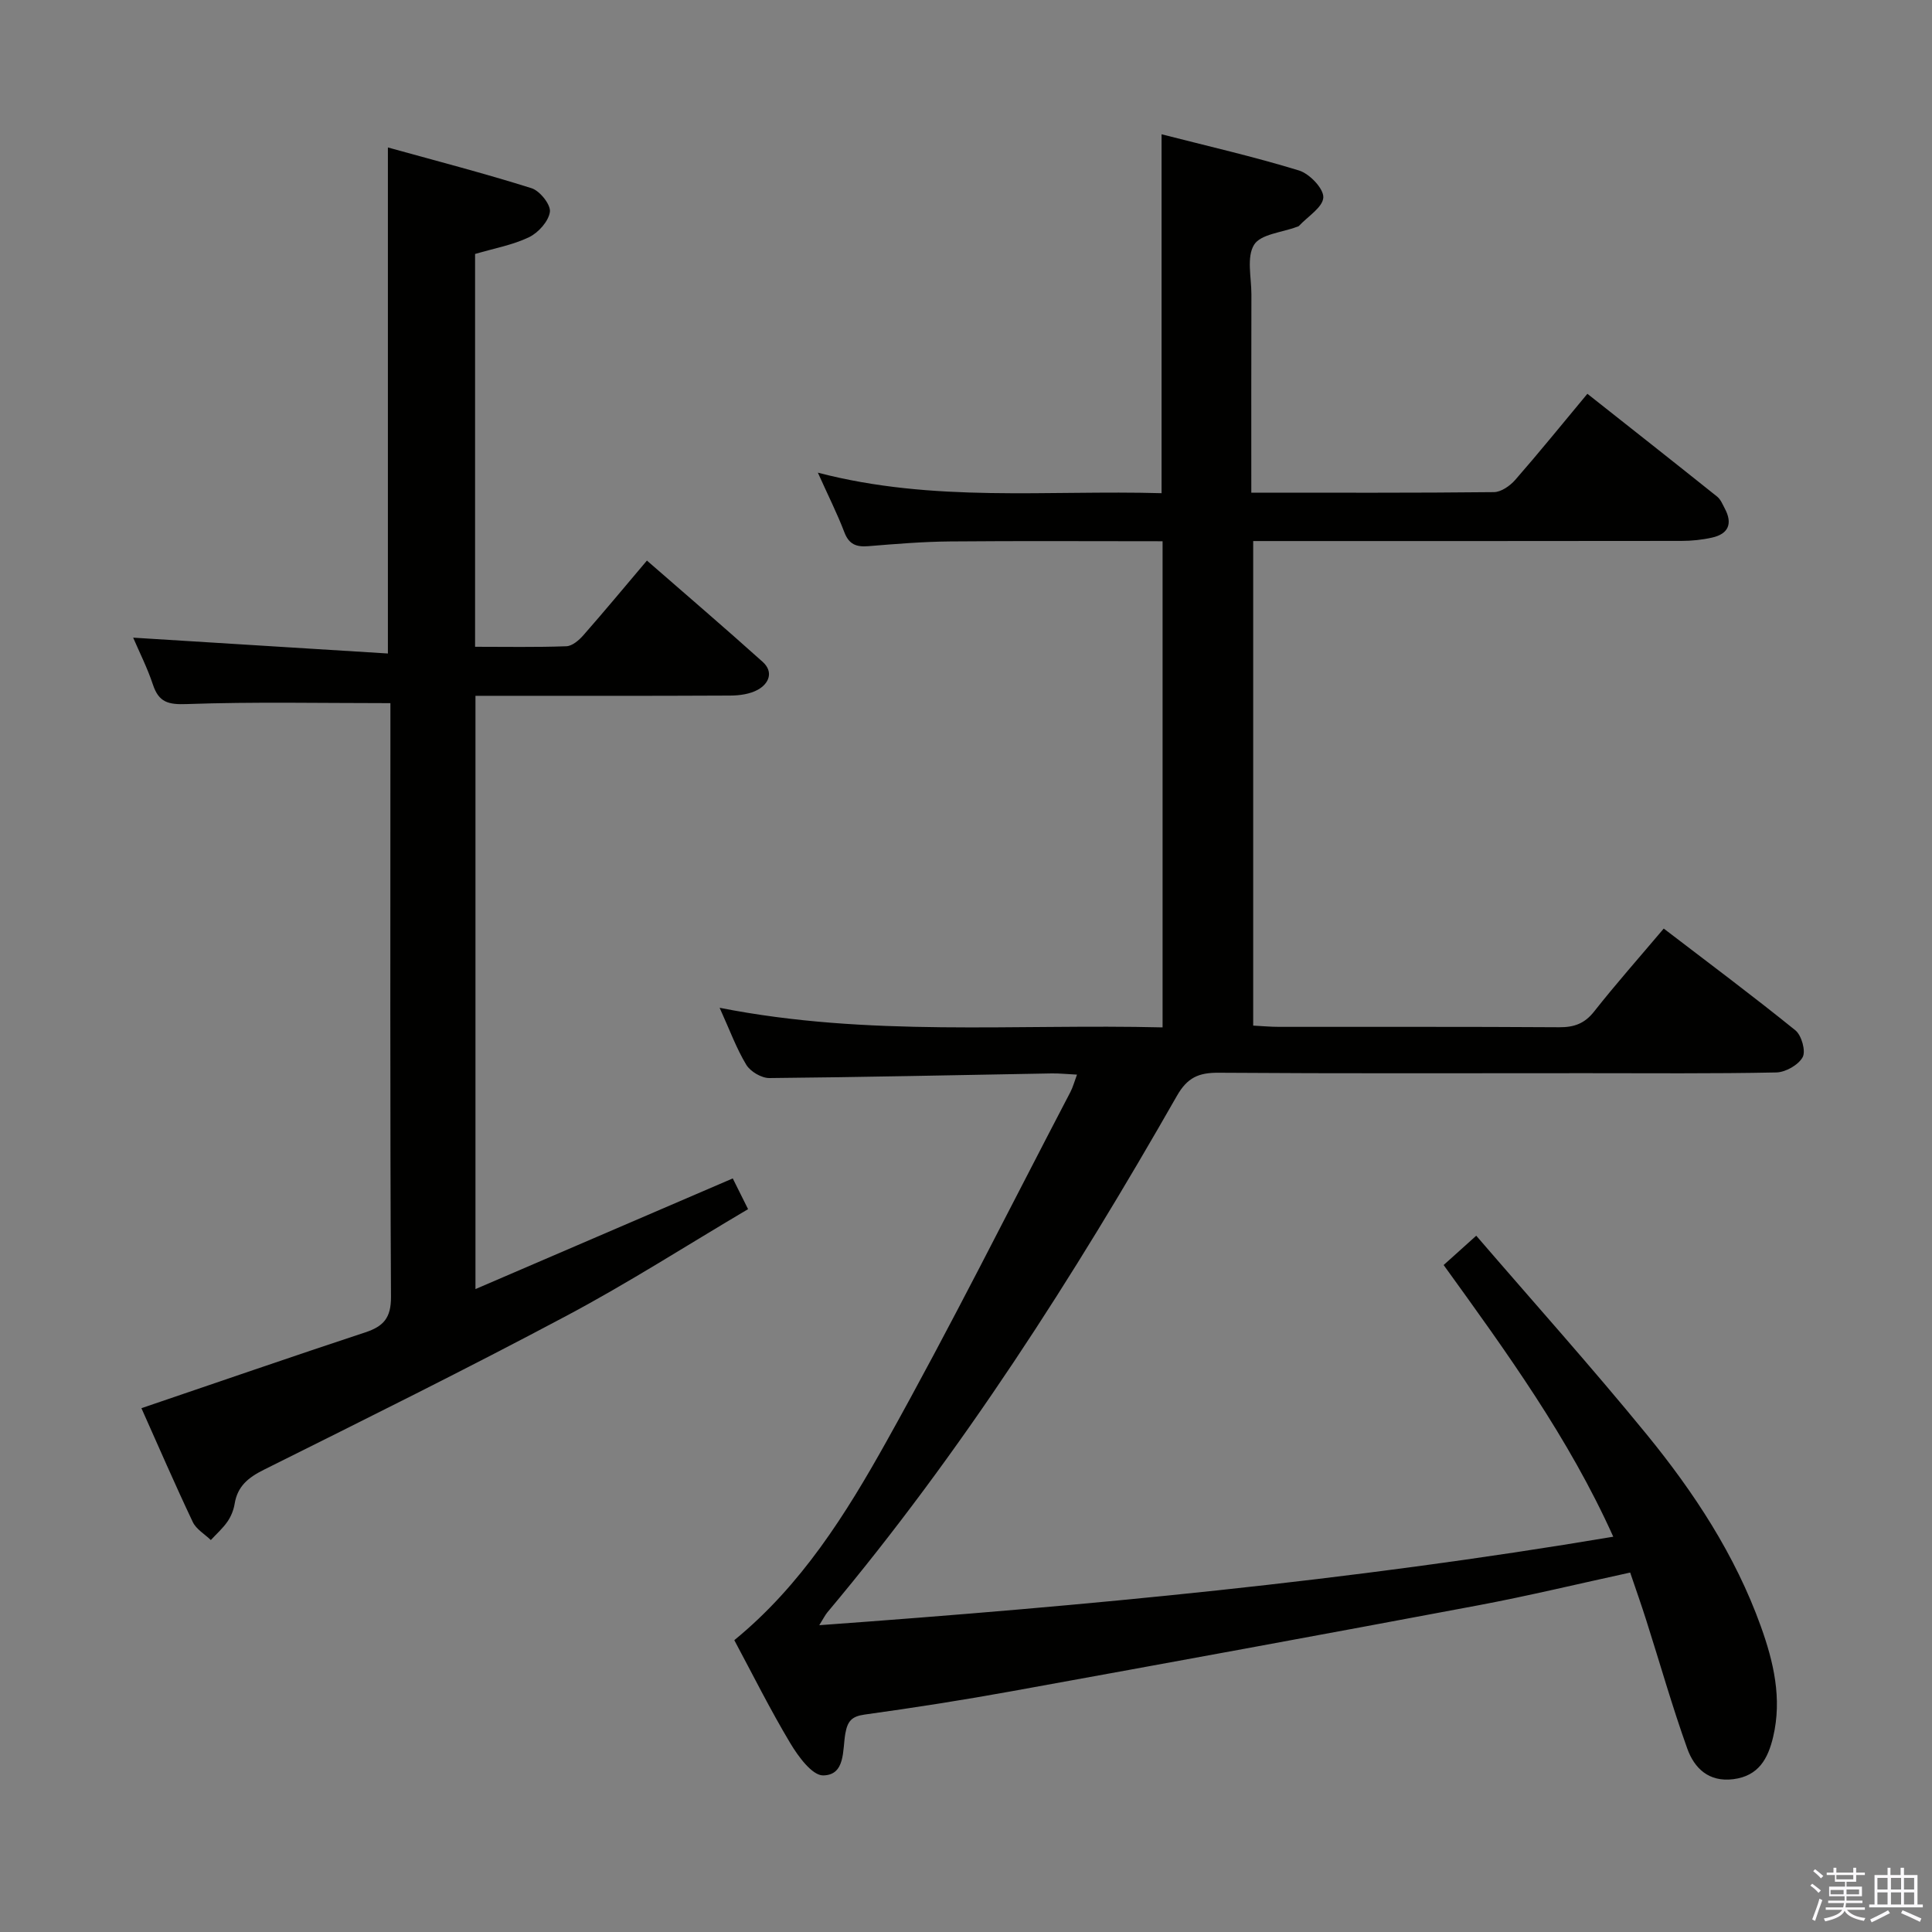 <svg enable-background="new 0 0 400 400" viewBox="0 0 400 400" xmlns="http://www.w3.org/2000/svg"><rect x="0" y="0" width="400" height="400" fill="#808080" stroke="none"/><path d="m374.8 390.4.4-.4c.7.5 1.3 1 1.8 1.4l-.5.5c-.5-.6-1.1-1.1-1.7-1.5zm1 7.3-.6-.3c.5-1.4 1.1-2.8 1.5-4.3.2.1.4.2.6.3-.5 1.3-1 2.8-1.5 4.3zm-.4-10.3.4-.4c.4.3 1 .8 1.7 1.4l-.5.5c-.4-.5-1-1-1.6-1.5zm2.5.3h1.7v-1h.6v1h3.5v-1h.6v1h1.8v.5h-1.8v1.4h-2v1h3.2v2h-3.2v.9h3.3v.5h-3.4c0 .3-.1.6-.1.9h4v.5h-3.7c.7.9 1.9 1.5 3.8 1.7-.1.2-.2.4-.3.6-2.1-.4-3.5-1.1-4-2.1-.4 1-1.8 1.7-4 2.2-.1-.2-.2-.4-.3-.6 2.1-.4 3.4-1 3.8-1.8h-3.4v-.5h3.6c.1-.3.1-.6.2-.9h-3.3v-.5h3.4c0-.3 0-.6 0-.9h-3.2v-2h3.3v-1h-2.1v-1.4h-1.7v-.5zm1.1 3.5v1h2.7c0-.3 0-.4 0-.4 0-.2 0-.2 0-.2 0-.1 0-.2 0-.3h-2.7zm1.2-3v.9h3.5v-.9zm4.7 3h-2.6v.6.4h2.6z" fill="#fbfafc"/><path d="m393.6 386.7h.6v1.5h2.8v6.1h1.1v.6h-11.1v-.6h1.1v-6.1h2.7v-1.5h.6v1.5h2.1v-1.5zm-2.7 8.8.4.6c-1.2.6-2.5 1.3-3.8 1.9-.1-.2-.2-.4-.3-.6 1.2-.6 2.5-1.2 3.7-1.9zm-2.2-6.7v2.4h2.1v-2.4zm0 3v2.5h2.1v-2.5zm2.8-3v2.4h2.1v-2.4zm0 3v2.5h2.1v-2.5zm6 6.1c-1.4-.7-2.7-1.3-3.9-1.8l.3-.6c1.5.6 2.7 1.2 3.9 1.7zm-1.2-9.1h-2.1v2.4h2.1zm-2.1 3v2.5h2.1v-2.5z" fill="#fbfafc"/><g fill="#010100"><path d="m259.07 102c17.29 0 33.77.07 50.24-.11 1.5-.02 3.33-1.31 4.4-2.53 4.92-5.63 9.63-11.45 14.94-17.83 9.04 7.14 17.99 14.19 26.88 21.3.73.59 1.13 1.63 1.6 2.51 1.62 3.08.72 5.2-2.65 5.96-2.08.47-4.26.69-6.4.69-27.66.04-55.32.03-82.98.03-1.79 0-3.58 0-5.64 0v100.32c1.79.09 3.57.26 5.35.26 19.33.02 38.66-.05 57.99.08 3.09.02 5.26-.74 7.24-3.25 4.53-5.74 9.38-11.22 14.42-17.18 9.24 7.07 18.39 13.9 27.26 21.07 1.28 1.04 2.19 4.3 1.5 5.56-.88 1.61-3.54 3.12-5.47 3.16-13.16.27-26.32.15-39.49.15-25.33 0-50.66.09-75.98-.09-4.11-.03-6.46 1-8.61 4.78-21.38 37.47-44.54 73.77-72.35 106.91-.49.59-.83 1.3-1.7 2.69 55.35-4.01 109.78-9.12 164.39-18.32-9.22-20.48-22.07-38.17-35.12-56.25 2.05-1.84 3.96-3.57 6.75-6.07 11.97 13.9 23.94 27.25 35.28 41.13 9.81 12.01 18.33 24.97 23.63 39.72 2.66 7.39 4.44 14.98 2.56 22.92-1.06 4.49-3 8.08-8.23 8.75-5.1.65-8.09-2.27-9.55-6.34-3.13-8.74-5.66-17.68-8.48-26.53-1-3.16-2.11-6.28-3.34-9.91-10.58 2.3-21.01 4.82-31.54 6.8-32.12 6.04-64.28 11.93-96.44 17.76-10.13 1.84-20.31 3.43-30.5 4.84-2.69.37-3.55 1.35-4.01 3.92-.61 3.38.07 8.62-4.59 8.68-2.28.03-5.18-3.94-6.82-6.69-4.16-6.95-7.78-14.22-11.58-21.31 13.9-11.37 23.12-26.13 31.52-41.17 13.28-23.77 25.44-48.17 38.06-72.31.52-.99.81-2.1 1.37-3.61-2.08-.1-3.68-.28-5.27-.25-19.47.34-38.95.78-58.42.96-1.63.01-3.93-1.34-4.78-2.75-2.04-3.37-3.41-7.15-5.52-11.8 30.83 6.09 61.16 3.31 91.71 4.06 0-33.75 0-66.95 0-100.65-14.78 0-29.39-.09-44.01.04-5.64.05-11.29.52-16.92.98-2.47.2-3.99-.36-4.95-2.87-1.47-3.86-3.34-7.56-5.49-12.35 23.96 6.26 47.54 3.57 71.16 4.25 0-24.72 0-49.1 0-74.31 9.47 2.43 19.07 4.62 28.46 7.5 2.17.67 5.1 3.72 5.03 5.57-.09 2.04-3.23 3.95-5.05 5.91-.1.11-.3.14-.46.2-3.06 1.16-7.47 1.49-8.83 3.7-1.58 2.56-.55 6.77-.55 10.26-.04 13.41-.02 26.88-.02 41.06z"/><path d="m29.28 291.55c15.86-5.39 31.06-10.65 46.33-15.69 3.79-1.25 5.36-3 5.34-7.35-.21-39.32-.12-78.64-.12-117.95 0-1.64 0-3.27 0-4.98-14.34 0-28.26-.3-42.16.19-3.85.14-5.79-.36-7.01-4.03-1.14-3.44-2.8-6.71-4.09-9.72 17.59 1.09 35.14 2.19 52.74 3.28 0-35.47 0-69.55 0-104.77 9.94 2.76 19.92 5.34 29.75 8.44 1.71.54 3.99 3.4 3.79 4.89-.27 1.96-2.39 4.32-4.32 5.25-3.39 1.63-7.23 2.31-11.17 3.47v81.33c6.37 0 12.64.12 18.9-.11 1.21-.04 2.62-1.25 3.52-2.28 4.28-4.87 8.42-9.86 13.16-15.46 8.06 7.03 16.09 13.9 23.95 20.96 2.31 2.07 1.34 4.49-.98 5.78-1.63.9-3.77 1.2-5.69 1.21-17.47.09-34.94.05-52.78.05v122.83c17.77-7.64 35.26-15.16 53.27-22.91.93 1.87 1.92 3.84 3.17 6.36-12.71 7.51-24.87 15.32-37.59 22.08-20.68 11.01-41.68 21.41-62.65 31.87-3.22 1.61-5.47 3.4-6.06 7.06-.21 1.28-.74 2.6-1.47 3.66-.97 1.41-2.29 2.57-3.46 3.84-1.27-1.23-3.02-2.23-3.73-3.72-3.69-7.77-7.11-15.69-10.64-23.58z"/></g></svg>